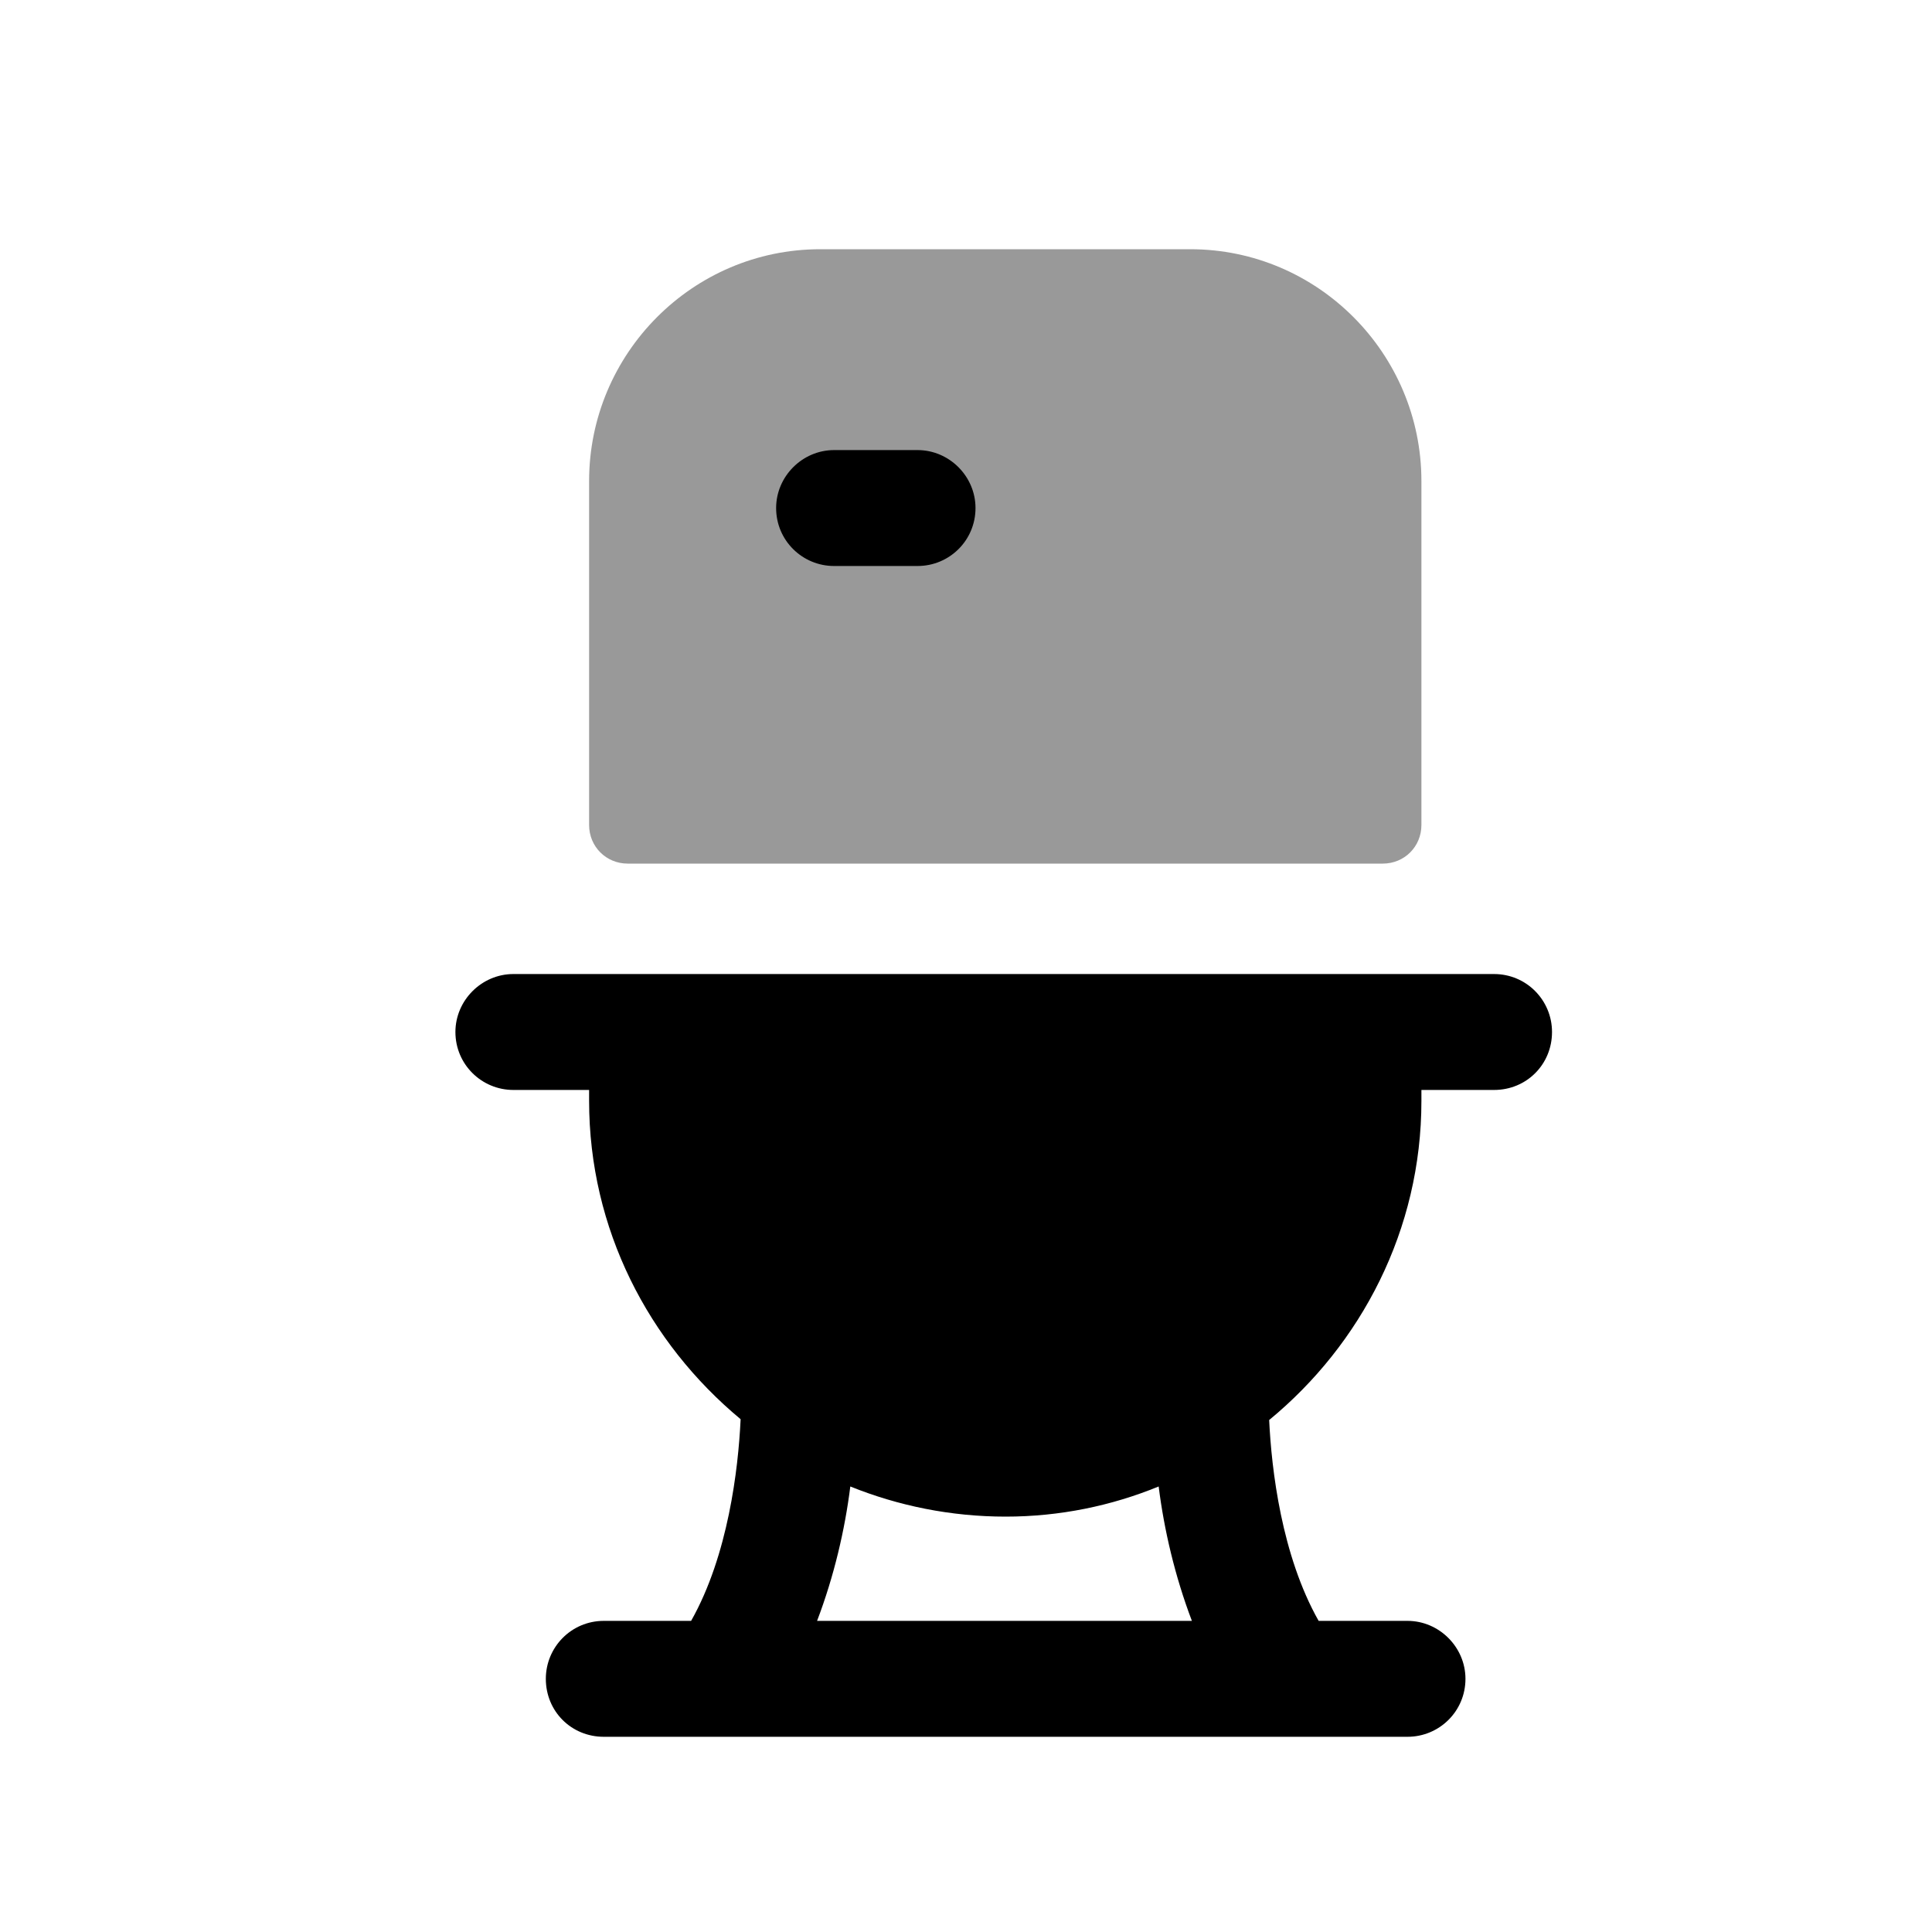 <svg width="25" height="25" viewBox="0 0 25 25" fill="none" xmlns="http://www.w3.org/2000/svg">
<path fill-rule="evenodd" clip-rule="evenodd" d="M10.573 20.974C10.793 20.395 10.933 19.794 11.003 19.235C11.623 19.485 12.303 19.625 13.013 19.625C13.713 19.625 14.383 19.485 14.993 19.235C15.063 19.794 15.203 20.395 15.423 20.974H10.573ZM19.333 12.604H6.643C6.233 12.604 5.893 12.944 5.893 13.354C5.893 13.774 6.233 14.104 6.643 14.104H7.623V14.245C7.623 15.905 8.393 17.375 9.583 18.364V18.375C9.553 19.005 9.423 20.125 8.943 20.974H7.813C7.393 20.974 7.063 21.314 7.063 21.724C7.063 22.145 7.393 22.474 7.813 22.474H18.213C18.623 22.474 18.963 22.145 18.963 21.724C18.963 21.314 18.623 20.974 18.213 20.974H17.063C16.583 20.125 16.453 19.015 16.423 18.375C17.613 17.395 18.393 15.915 18.393 14.245V14.104H19.333C19.753 14.104 20.083 13.774 20.083 13.354C20.083 12.944 19.753 12.604 19.333 12.604Z" fill="black"/>
<path opacity="0.4" fill-rule="evenodd" clip-rule="evenodd" d="M15.403 3.225H10.613C8.963 3.225 7.623 4.575 7.623 6.225V10.675C7.623 10.955 7.843 11.175 8.123 11.175H17.893C18.173 11.175 18.393 10.955 18.393 10.675V6.225C18.393 4.575 17.053 3.225 15.403 3.225Z" fill="black"/>
<path d="M10.793 7.324H11.873C12.284 7.324 12.623 6.994 12.623 6.574C12.623 6.164 12.284 5.824 11.873 5.824H10.793C10.383 5.824 10.043 6.164 10.043 6.574C10.043 6.994 10.383 7.324 10.793 7.324Z" fill="black"/>
</svg>
